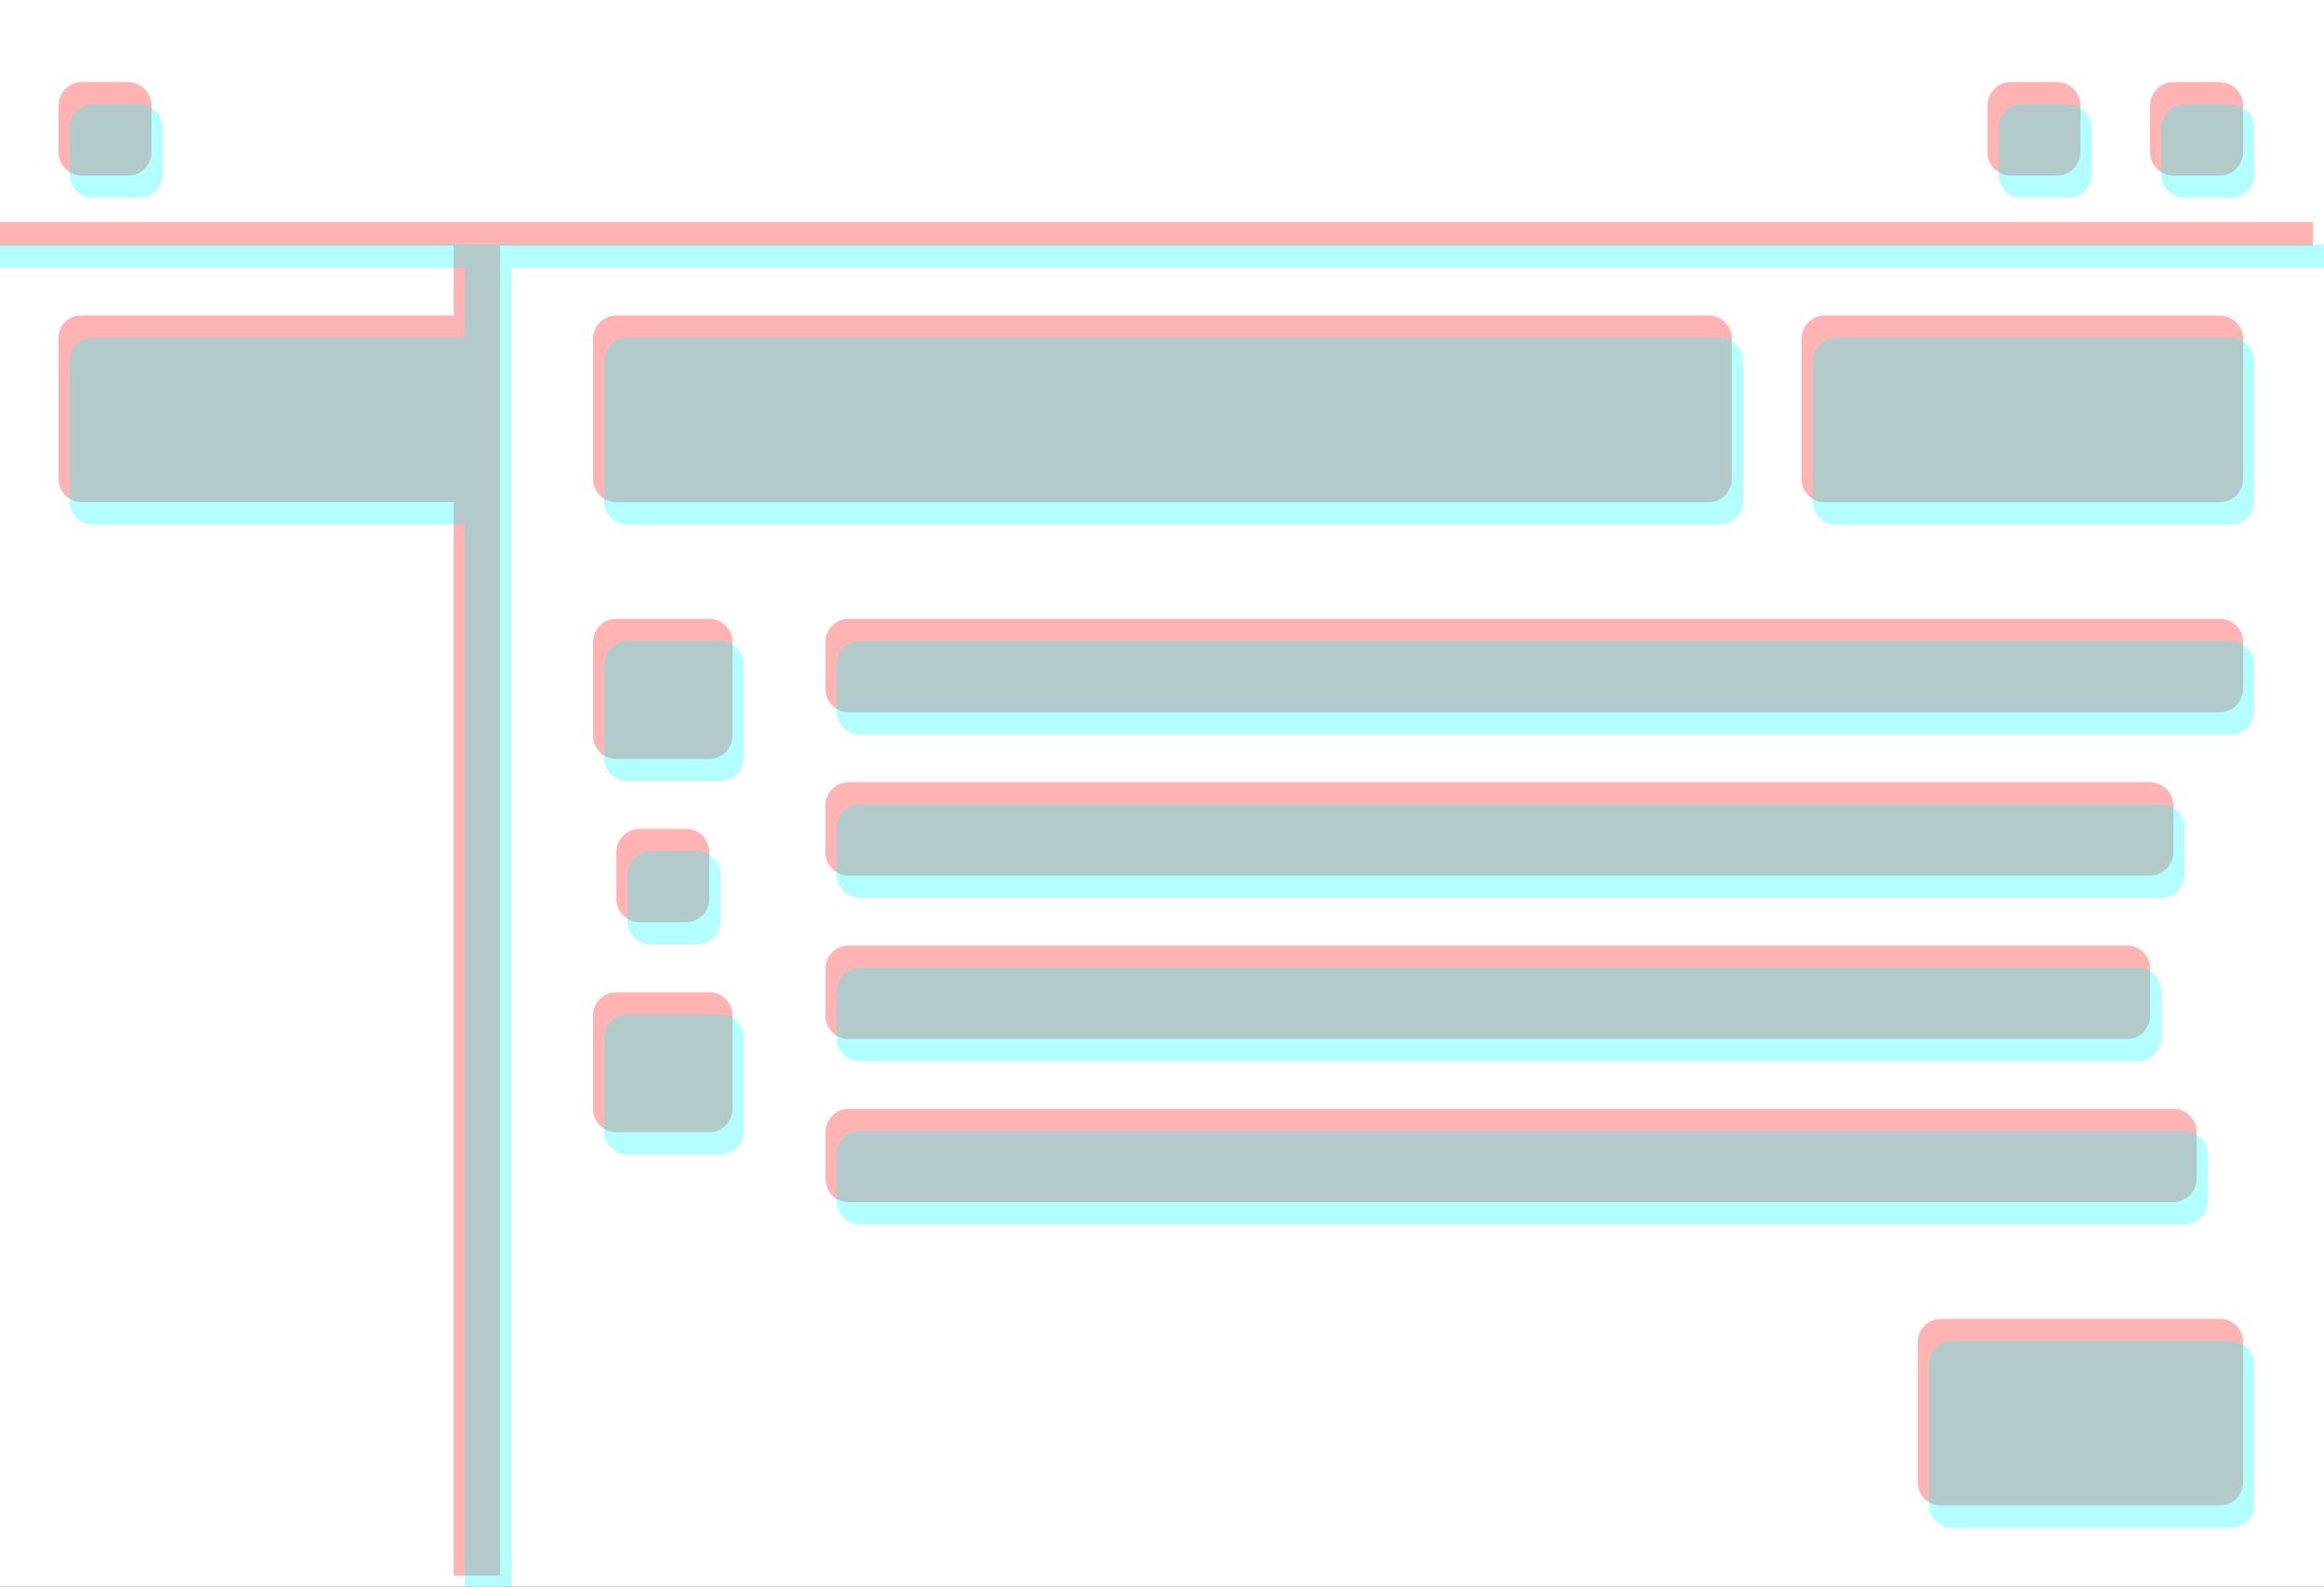 <svg fill="none" height="142" width="208" xmlns="http://www.w3.org/2000/svg"><rect width="100%" height="100%" fill="#333333" stroke="none"/><clipPath id="a"><path d="M0 0h208v142H0z"/></clipPath><g clip-path="url(#a)"><path d="M0 0h208v142H0z" fill="#fff"/><g fill="red" opacity=".3"><path d="M-1 19.88h208v2.1H-1z"/><path d="M40.6 21.97h4.16V141H40.6z"/><path d="M40.6 28.24h4.16v16.7H40.6zM5.24 30.32c0-1.25.83-2.08 2.08-2.08H40.6v16.7H7.32a2.08 2.08 0 0 1-2.08-2.09zM152.92 28.24H55.16c-1.15 0-2.08.93-2.08 2.08v12.53c0 1.16.93 2.1 2.08 2.1h97.76c1.15 0 2.08-.94 2.08-2.1V30.32c0-1.15-.93-2.08-2.08-2.08zM198.68 7.35h-4.16c-1.15 0-2.08.94-2.08 2.1v4.17c0 1.15.93 2.09 2.08 2.09h4.16c1.15 0 2.08-.94 2.08-2.1V9.45c0-1.15-.93-2.09-2.08-2.09zM184.12 7.35h-4.16c-1.15 0-2.08.94-2.08 2.1v4.17c0 1.15.93 2.09 2.08 2.09h4.16c1.15 0 2.08-.94 2.08-2.1V9.45c0-1.15-.93-2.09-2.08-2.09zM11.48 7.35H7.32c-1.15 0-2.08.94-2.08 2.1v4.17c0 1.15.93 2.09 2.08 2.09h4.16c1.15 0 2.08-.94 2.08-2.1V9.45c0-1.15-.93-2.09-2.08-2.09zM198.68 55.38H75.96c-1.15 0-2.08.94-2.08 2.1v4.17c0 1.15.93 2.09 2.08 2.09h122.72c1.15 0 2.08-.94 2.08-2.1v-4.17c0-1.15-.93-2.09-2.08-2.09zM192.44 70H75.96c-1.15 0-2.08.93-2.08 2.09v4.17c0 1.16.93 2.1 2.08 2.1h116.48c1.15 0 2.08-.94 2.08-2.1V72.1c0-1.16-.93-2.09-2.08-2.09zM190.36 84.62H75.96c-1.15 0-2.08.93-2.08 2.09v4.17c0 1.16.93 2.1 2.08 2.1h114.4c1.15 0 2.08-.94 2.08-2.1v-4.17c0-1.16-.93-2.1-2.08-2.1zM194.52 99.24H75.96c-1.15 0-2.08.93-2.08 2.08v4.18c0 1.15.93 2.09 2.08 2.09h118.56c1.15 0 2.08-.94 2.08-2.09v-4.18c0-1.15-.93-2.08-2.08-2.08zM63.48 55.38h-8.32c-1.15 0-2.08.94-2.08 2.1v8.34c0 1.16.93 2.1 2.08 2.1h8.32c1.15 0 2.08-.94 2.08-2.1v-8.35c0-1.15-.93-2.09-2.08-2.09zM63.48 88.8h-8.32c-1.15 0-2.08.93-2.08 2.08v8.36c0 1.15.93 2.08 2.08 2.08h8.32c1.15 0 2.08-.93 2.08-2.08v-8.36c0-1.15-.93-2.09-2.08-2.09zM198.68 118.03h-24.96c-1.15 0-2.08.93-2.08 2.09v12.53c0 1.15.93 2.08 2.08 2.08h24.96c1.15 0 2.08-.93 2.08-2.08v-12.53c0-1.16-.93-2.1-2.08-2.1zM61.4 74.18h-4.16c-1.15 0-2.08.93-2.08 2.08v4.18c0 1.15.93 2.09 2.08 2.09h4.16c1.15 0 2.08-.94 2.08-2.09v-4.18c0-1.15-.93-2.08-2.08-2.08zM198.68 28.24h-35.36c-1.15 0-2.08.93-2.08 2.08v12.53c0 1.16.93 2.1 2.08 2.1h35.36c1.15 0 2.08-.94 2.08-2.1V30.32c0-1.15-.93-2.08-2.08-2.08z"/></g><g fill="#0ff" opacity=".3"><path d="M0 21.88h208v2.1H0z"/><path d="M41.6 23.97h4.16V143H41.6z"/><path d="M41.6 30.24h4.16v16.7H41.6zM6.24 32.32c0-1.25.83-2.08 2.08-2.08H41.6v16.7H8.32a2.08 2.08 0 0 1-2.08-2.09zM153.92 30.24H56.16c-1.15 0-2.08.93-2.08 2.08v12.53c0 1.16.93 2.1 2.08 2.1h97.76c1.15 0 2.08-.94 2.08-2.1V32.32c0-1.15-.93-2.08-2.08-2.08zM199.68 9.35h-4.16c-1.15 0-2.08.94-2.08 2.1v4.17c0 1.15.93 2.09 2.08 2.09h4.16c1.15 0 2.08-.94 2.08-2.1v-4.17c0-1.15-.93-2.09-2.08-2.09zM185.12 9.35h-4.16c-1.15 0-2.08.94-2.08 2.1v4.17c0 1.15.93 2.09 2.08 2.09h4.16c1.15 0 2.08-.94 2.08-2.1v-4.17c0-1.15-.93-2.09-2.08-2.09zM12.48 9.35H8.32c-1.15 0-2.08.94-2.08 2.1v4.17c0 1.15.93 2.09 2.08 2.09h4.16c1.15 0 2.08-.94 2.08-2.1v-4.17c0-1.15-.93-2.09-2.08-2.09zM199.68 57.38H76.96c-1.15 0-2.08.94-2.08 2.1v4.17c0 1.15.93 2.09 2.08 2.09h122.72c1.15 0 2.08-.94 2.08-2.1v-4.17c0-1.15-.93-2.09-2.08-2.09zM193.44 72H76.96c-1.15 0-2.08.93-2.08 2.09v4.17c0 1.16.93 2.1 2.08 2.1h116.48c1.15 0 2.08-.94 2.08-2.1V74.1c0-1.16-.93-2.09-2.08-2.09zM191.36 86.62H76.96c-1.15 0-2.08.93-2.08 2.09v4.17c0 1.16.93 2.1 2.08 2.1h114.4c1.15 0 2.08-.94 2.08-2.1v-4.17c0-1.16-.93-2.1-2.08-2.1zM195.52 101.23H76.96c-1.15 0-2.08.94-2.08 2.1v4.17c0 1.15.93 2.09 2.08 2.09h118.56c1.15 0 2.08-.94 2.08-2.09v-4.18c0-1.15-.93-2.08-2.08-2.08zM64.48 57.38h-8.32c-1.15 0-2.08.94-2.08 2.1v8.34c0 1.16.93 2.1 2.08 2.1h8.32c1.15 0 2.08-.94 2.08-2.1v-8.35c0-1.15-.93-2.09-2.08-2.09zM64.48 90.8h-8.32c-1.15 0-2.08.93-2.08 2.08v8.36c0 1.15.93 2.08 2.08 2.08h8.32c1.15 0 2.08-.93 2.08-2.08v-8.36c0-1.15-.93-2.09-2.08-2.09zM199.68 120.03h-24.96c-1.15 0-2.08.93-2.08 2.09v12.53c0 1.15.93 2.08 2.08 2.08h24.96c1.15 0 2.08-.93 2.08-2.08v-12.53c0-1.16-.93-2.1-2.08-2.1zM62.4 76.18h-4.16c-1.15 0-2.08.93-2.08 2.08v4.18c0 1.15.93 2.09 2.08 2.09h4.16c1.15 0 2.08-.94 2.08-2.09v-4.18c0-1.15-.93-2.08-2.08-2.08zM199.68 30.24h-35.36c-1.15 0-2.08.93-2.08 2.08v12.53c0 1.16.93 2.1 2.08 2.1h35.36c1.15 0 2.08-.94 2.08-2.1V32.32c0-1.15-.93-2.08-2.08-2.08z"/></g></g></svg>
